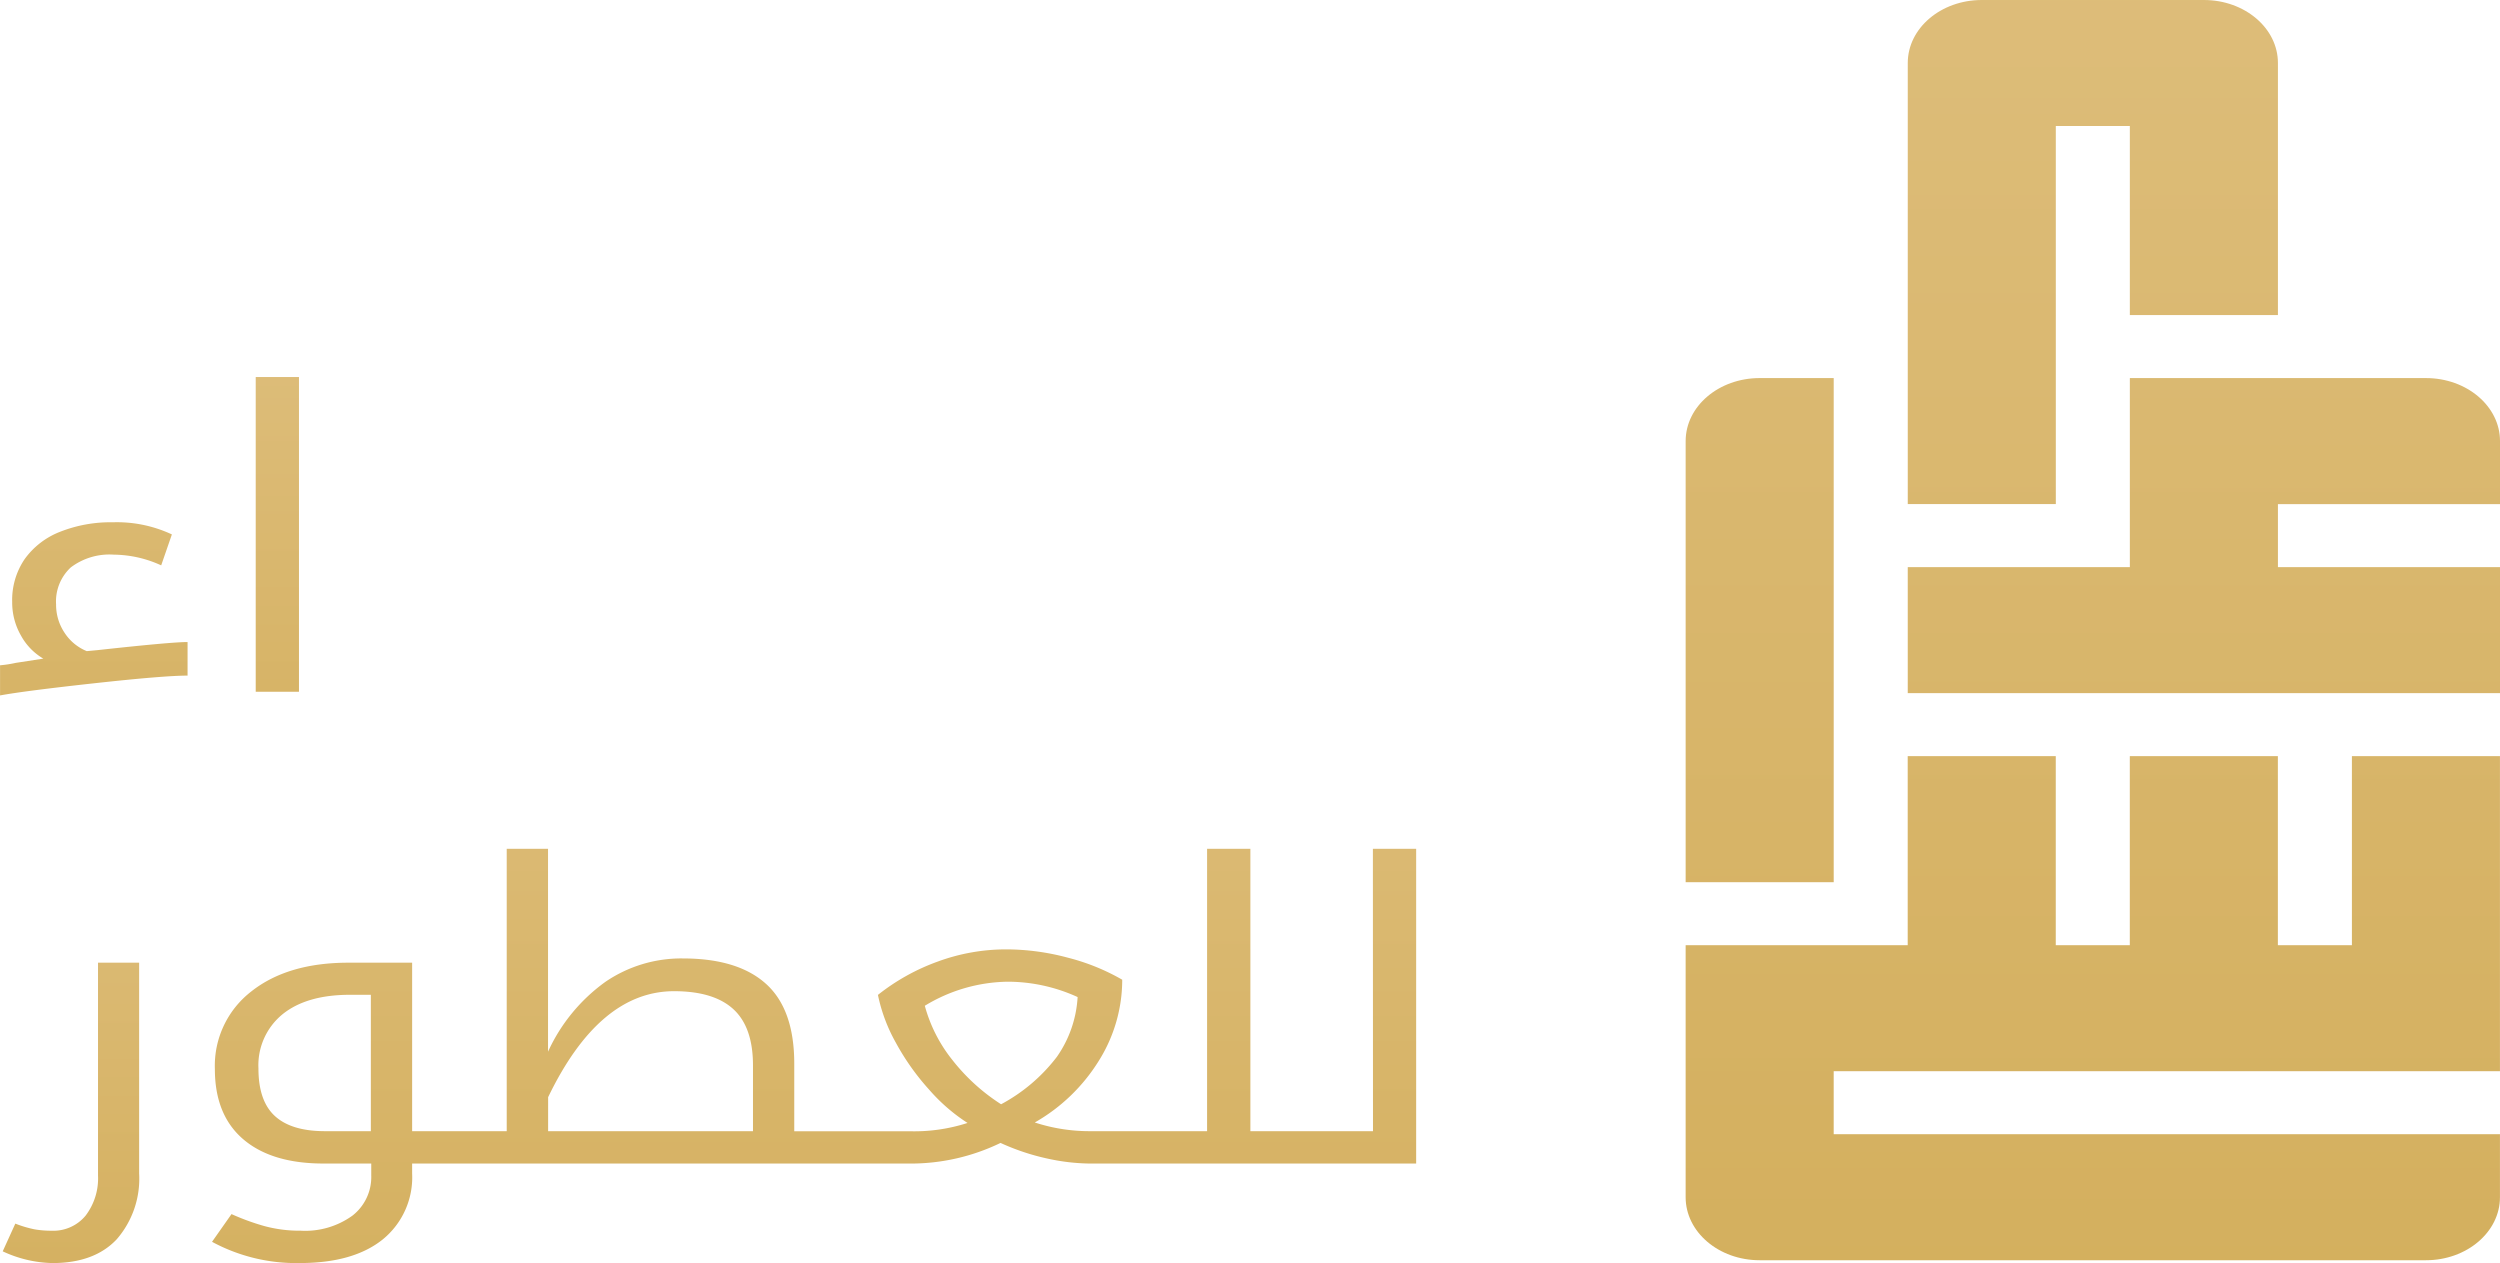 <svg id="Group_119" data-name="Group 119" xmlns="http://www.w3.org/2000/svg" xmlns:xlink="http://www.w3.org/1999/xlink" width="284.423" height="143.698" viewBox="0 0 284.423 143.698">
  <defs>
    <linearGradient id="linear-gradient" x1="0.5" y1="-1.788" x2="0.5" y2="1.3" gradientUnits="objectBoundingBox">
      <stop offset="0" stop-color="#debe7c"/>
      <stop offset="1" stop-color="#d3ae5b"/>
    </linearGradient>
    <linearGradient id="linear-gradient-2" x1="0.5" y1="-1.038" x2="0.5" y2="2.05" xlink:href="#linear-gradient"/>
    <linearGradient id="linear-gradient-3" x1="0.5" y1="-1.66" x2="0.5" y2="3.281" xlink:href="#linear-gradient"/>
    <linearGradient id="linear-gradient-4" x1="0.5" y1="-0.288" x2="0.5" y2="2.8" xlink:href="#linear-gradient"/>
    <linearGradient id="linear-gradient-5" x1="0.5" y1="-0.621" x2="0.5" y2="1.385" xlink:href="#linear-gradient"/>
    <linearGradient id="linear-gradient-6" x1="0.5" y1="-0.175" x2="0.5" y2="1.279" xlink:href="#linear-gradient"/>
    <linearGradient id="linear-gradient-7" x1="0.5" y1="-1.258" x2="0.5" y2="2.222" xlink:href="#linear-gradient"/>
    <linearGradient id="linear-gradient-8" x1="0.5" y1="-0.231" x2="0.5" y2="1.684" xlink:href="#linear-gradient"/>
  </defs>
  <g id="Group_6118" data-name="Group 6118" transform="translate(191.774 0)">
    <path id="Path_14028" data-name="Path 14028" d="M4550.7,318.614h-8.423V297.108h-16.845v21.506h-8.423V297.108h-16.845v21.506H4474.9v28.675c0,3.959,3.771,7.169,8.421,7.169h75.8c4.651,0,8.423-3.21,8.423-7.169v-7.168h-75.8v-7.169h75.8V297.108H4550.7Z" transform="translate(-4474.9 -211.082)" fill="url(#linear-gradient)"/>
    <path id="Path_14029" data-name="Path 14029" d="M4491.746,265.473h-8.424c-4.651,0-8.421,3.21-8.421,7.168v50.183h16.845Z" transform="translate(-4474.9 -222.46)" fill="url(#linear-gradient-2)"/>
    <path id="Path_14030" data-name="Path 14030" d="M4560.866,279.811v-7.169c0-3.958-3.772-7.168-8.423-7.168h-33.69v21.506h-25.268v14.338h67.381V286.979H4535.6v-7.168Z" transform="translate(-4468.216 -222.46)" fill="url(#linear-gradient-3)"/>
    <path id="Path_14031" data-name="Path 14031" d="M4510.33,248.176h8.422v21.506H4535.6V241.006c0-3.958-3.771-7.168-8.423-7.168h-25.269c-4.65,0-8.421,3.21-8.421,7.168v50.183h16.845Z" transform="translate(-4468.216 -233.838)" fill="url(#linear-gradient-4)"/>
  </g>
  <g id="Group_6119" data-name="Group 6119" transform="translate(0 42.894)">
    <path id="Path_14032" data-name="Path 14032" d="M4344.924,338.6a7,7,0,0,1-1.406,4.558,4.748,4.748,0,0,1-3.892,1.725,11.169,11.169,0,0,1-1.893-.15,13,13,0,0,1-2.218-.657l-1.434,3.153a13.966,13.966,0,0,0,5.65,1.335q4.788,0,7.328-2.715a10.518,10.518,0,0,0,2.543-7.48V314.391h-4.679Z" transform="translate(-4333.772 -247.76)" fill="url(#linear-gradient-5)"/>
    <path id="Path_14033" data-name="Path 14033" d="M4483.675,336.987h-13.949V304.862H4464.8v32.125h-13.463a20.013,20.013,0,0,1-6.139-.99,20.5,20.5,0,0,0,7.3-7.042,17.346,17.346,0,0,0,2.648-9.2,24.46,24.46,0,0,0-6.19-2.507,27.162,27.162,0,0,0-7.031-.945,22.552,22.552,0,0,0-7.746,1.38,24.064,24.064,0,0,0-6.826,3.8,18.862,18.862,0,0,0,2.041,5.443,27.538,27.538,0,0,0,3.786,5.338,20.52,20.52,0,0,0,4.366,3.787,19.7,19.7,0,0,1-6.6.944h-13.113V329.3q0-6.165-3.205-9.065t-9.477-2.9a15.3,15.3,0,0,0-8.813,2.669,20.015,20.015,0,0,0-6.518,7.939v-23.08h-4.7v32.125h-10.761V317.818h-7.246q-6.922,0-11.059,3.278a10.678,10.678,0,0,0-4.137,8.824q0,5.225,3.23,7.987t9.126,2.761h5.435v1.357a5.562,5.562,0,0,1-2.137,4.568,9.166,9.166,0,0,1-5.893,1.715,15.22,15.22,0,0,1-4.19-.541,26.786,26.786,0,0,1-3.678-1.346l-2.216,3.153a20.121,20.121,0,0,0,9.976,2.416q6.11,0,9.45-2.692a9.1,9.1,0,0,0,3.339-7.5v-1.127h56.641a23.416,23.416,0,0,0,10.3-2.348,25.941,25.941,0,0,0,5.246,1.761,23.4,23.4,0,0,0,5,.587h37.04V304.862h-4.922Zm-114.013,0h-5.218q-3.812,0-5.691-1.716t-1.878-5.4a7.49,7.49,0,0,1,2.744-6.189q2.742-2.211,7.664-2.211h2.379Zm43.476,0h-23.307V333.12q5.815-12.057,14.331-12.059,4.514,0,6.746,2.049t2.229,6.4Zm28.227-3.061a22.331,22.331,0,0,1-5.544-5.04,16.949,16.949,0,0,1-3.135-6.166,18.56,18.56,0,0,1,9.409-2.738,19.164,19.164,0,0,1,7.976,1.747,13.136,13.136,0,0,1-2.352,6.79A19.584,19.584,0,0,1,4441.364,333.926Z" transform="translate(-4327.471 -251.188)" fill="url(#linear-gradient-6)"/>
    <path id="Path_14034" data-name="Path 14034" d="M4343.724,292.2a5.475,5.475,0,0,1-2.528-2.094,5.719,5.719,0,0,1-.961-3.222,5.271,5.271,0,0,1,1.677-4.212,7.291,7.291,0,0,1,4.9-1.448,13.141,13.141,0,0,1,5.38,1.218l1.217-3.52a14.752,14.752,0,0,0-6.706-1.381,15.585,15.585,0,0,0-6.016,1.082,8.946,8.946,0,0,0-4.028,3.107,8.277,8.277,0,0,0-1.419,4.878,7.565,7.565,0,0,0,1,3.821,6.845,6.845,0,0,0,2.543,2.623l-3.138.484a13.49,13.49,0,0,1-1.785.275v3.429q2.733-.506,10.682-1.38t10.651-.876v-3.819q-1.866,0-10.247.921Z" transform="translate(-4333.854 -261.015)" fill="url(#linear-gradient-7)"/>
    <rect id="Rectangle_4017" data-name="Rectangle 4017" width="4.921" height="35.806" transform="translate(29.093)" fill="url(#linear-gradient-8)"/>
    <path id="Path_14035" data-name="Path 14035" d="M4479.388,274.914v19.17h-3.38a9.342,9.342,0,0,1-4.176-.817,8.207,8.207,0,0,1-3.015-2.843l.055-.529V278.573h-4.7V288.63a5.378,5.378,0,0,1-1.488,3.946,5.584,5.584,0,0,1-4.163,1.508h-5.977V278.573h-4.7v15.511h-71v-19.17h-4.678v24.209a7,7,0,0,1-1.4,4.556,4.75,4.75,0,0,1-3.894,1.727,11.337,11.337,0,0,1-1.893-.15,13,13,0,0,1-2.216-.657l-1.435,3.153a13.96,13.96,0,0,0,5.653,1.334q4.783,0,7.327-2.715a10.513,10.513,0,0,0,2.541-7.478v-1.129H4459a11.644,11.644,0,0,0,4.84-.919,9.03,9.03,0,0,0,3.244-2.37,13.643,13.643,0,0,0,4.34,2.589,14.38,14.38,0,0,0,4.582.7h8.085V274.914Z" transform="translate(-4323.979 -261.959)" fill="url(#linear-gradient-5)"/>
  </g>
</svg>
